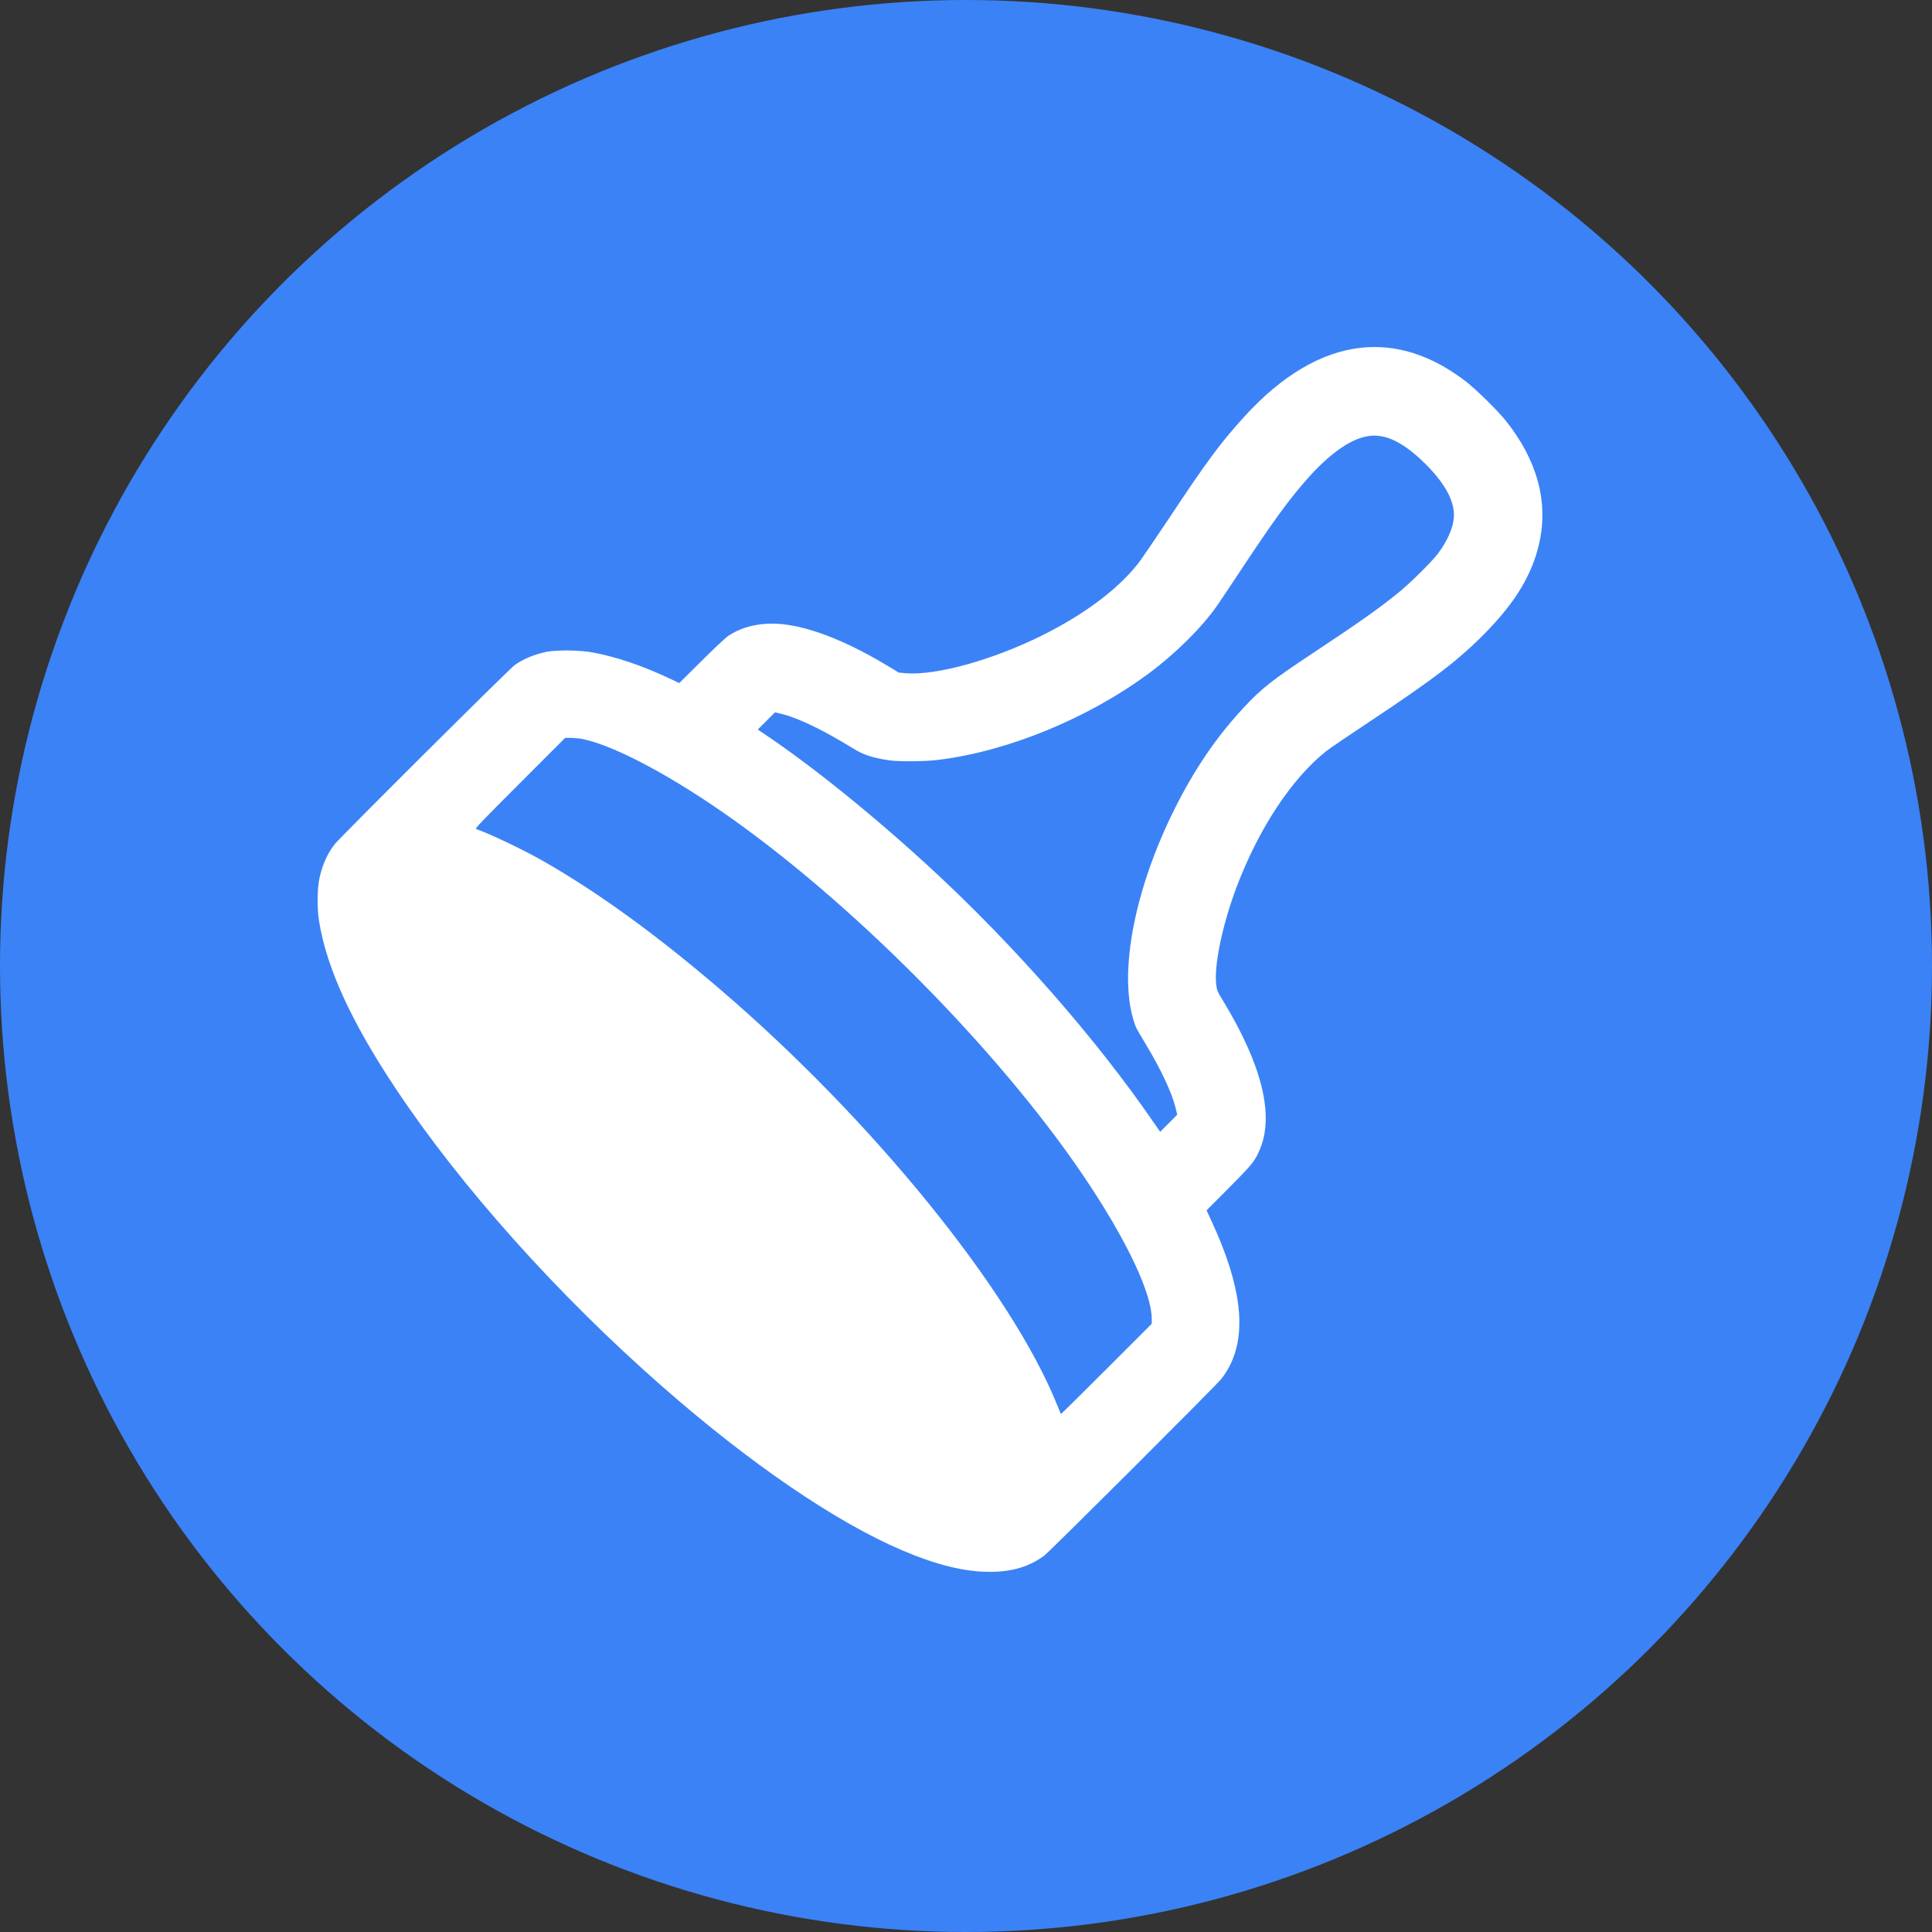 <?xml version="1.0" ?><!DOCTYPE svg  PUBLIC '-//W3C//DTD SVG 20010904//EN'  'http://www.w3.org/TR/2001/REC-SVG-20010904/DTD/svg10.dtd'><svg xmlns="http://www.w3.org/2000/svg" version="1.0" viewBox="0 0 2600 2600" preserveAspectRatio="xMidYMid meet"><rect x="0" y="0" width="2600" height="2600" fill="#333333" stroke="none"/><circle cx="50%" cy="50%" r="50%" fill="#3b82f6"/>
<g transform="translate(0,2600) scale(0.1,-0.1)" fill="#000000" stroke="#ffffff">
<path fill="#fff" d="M18310 21319 c-531 -60 -1059 -373 -1560 -922 -324 -356 -505 -600 -1007 -1357 -196 -294 -390 -578 -431 -630 -277 -348 -726 -683 -1292 -964 -668 -331 -1428 -541 -1835 -506 l-90 8 -140 85 c-683 413 -1271 611 -1682 569 -185 -19 -333 -69 -470 -158 -32 -21 -191 -169 -360 -338 l-302 -299 -133 63 c-367 173 -719 292 -1043 351 -163 30 -487 33 -613 6 -171 -38 -304 -93 -422 -175 -71 -49 -2350 -2317 -2425 -2413 -99 -127 -168 -280 -206 -460 -30 -137 -32 -408 -5 -574 101 -629 434 -1357 1032 -2255 875 -1316 2179 -2774 3584 -4006 1185 -1040 2333 -1824 3233 -2208 454 -194 842 -290 1177 -289 301 0 535 71 733 219 81 61 2299 2275 2384 2379 39 48 86 124 119 190 222 450 142 1077 -244 1913 l-75 164 285 286 c342 345 366 375 436 544 189 457 21 1131 -495 1983 -80 131 -86 145 -96 220 -33 254 83 811 274 1318 298 787 740 1457 1204 1827 44 35 305 213 580 395 876 581 1206 834 1571 1206 401 410 624 782 718 1200 125 559 -29 1121 -452 1649 -110 137 -398 420 -534 525 -460 355 -939 508 -1418 454z m324 -1199 c166 -42 352 -165 551 -365 271 -270 399 -514 380 -725 -12 -143 -85 -307 -213 -480 -77 -104 -381 -405 -532 -526 -286 -230 -501 -382 -1140 -806 -568 -376 -707 -486 -958 -758 -358 -387 -651 -819 -916 -1350 -533 -1068 -750 -2181 -552 -2836 30 -100 32 -105 172 -336 199 -332 346 -645 395 -846 l22 -93 -115 -116 -115 -115 -89 128 c-772 1124 -1877 2384 -2989 3410 -774 714 -1600 1381 -2259 1823 l-79 53 116 116 116 116 93 -22 c221 -54 553 -214 960 -464 141 -87 261 -126 483 -159 129 -20 474 -17 655 5 938 113 2016 555 2840 1164 360 267 718 622 923 918 27 38 184 274 350 524 425 641 615 900 870 1188 222 251 448 432 641 514 138 59 261 71 390 38z m-10792 -4065 c443 -93 1224 -512 2038 -1093 1740 -1243 3695 -3250 4792 -4922 518 -788 828 -1458 828 -1787 l0 -68 -610 -610 c-335 -335 -611 -607 -613 -605 -2 3 -25 59 -52 125 -615 1528 -2474 3822 -4515 5574 -868 745 -1653 1316 -2399 1742 -260 149 -720 369 -906 433 -16 6 84 110 590 616 l610 610 82 0 c45 0 115 -7 155 -15z"/>
</g>
</svg>